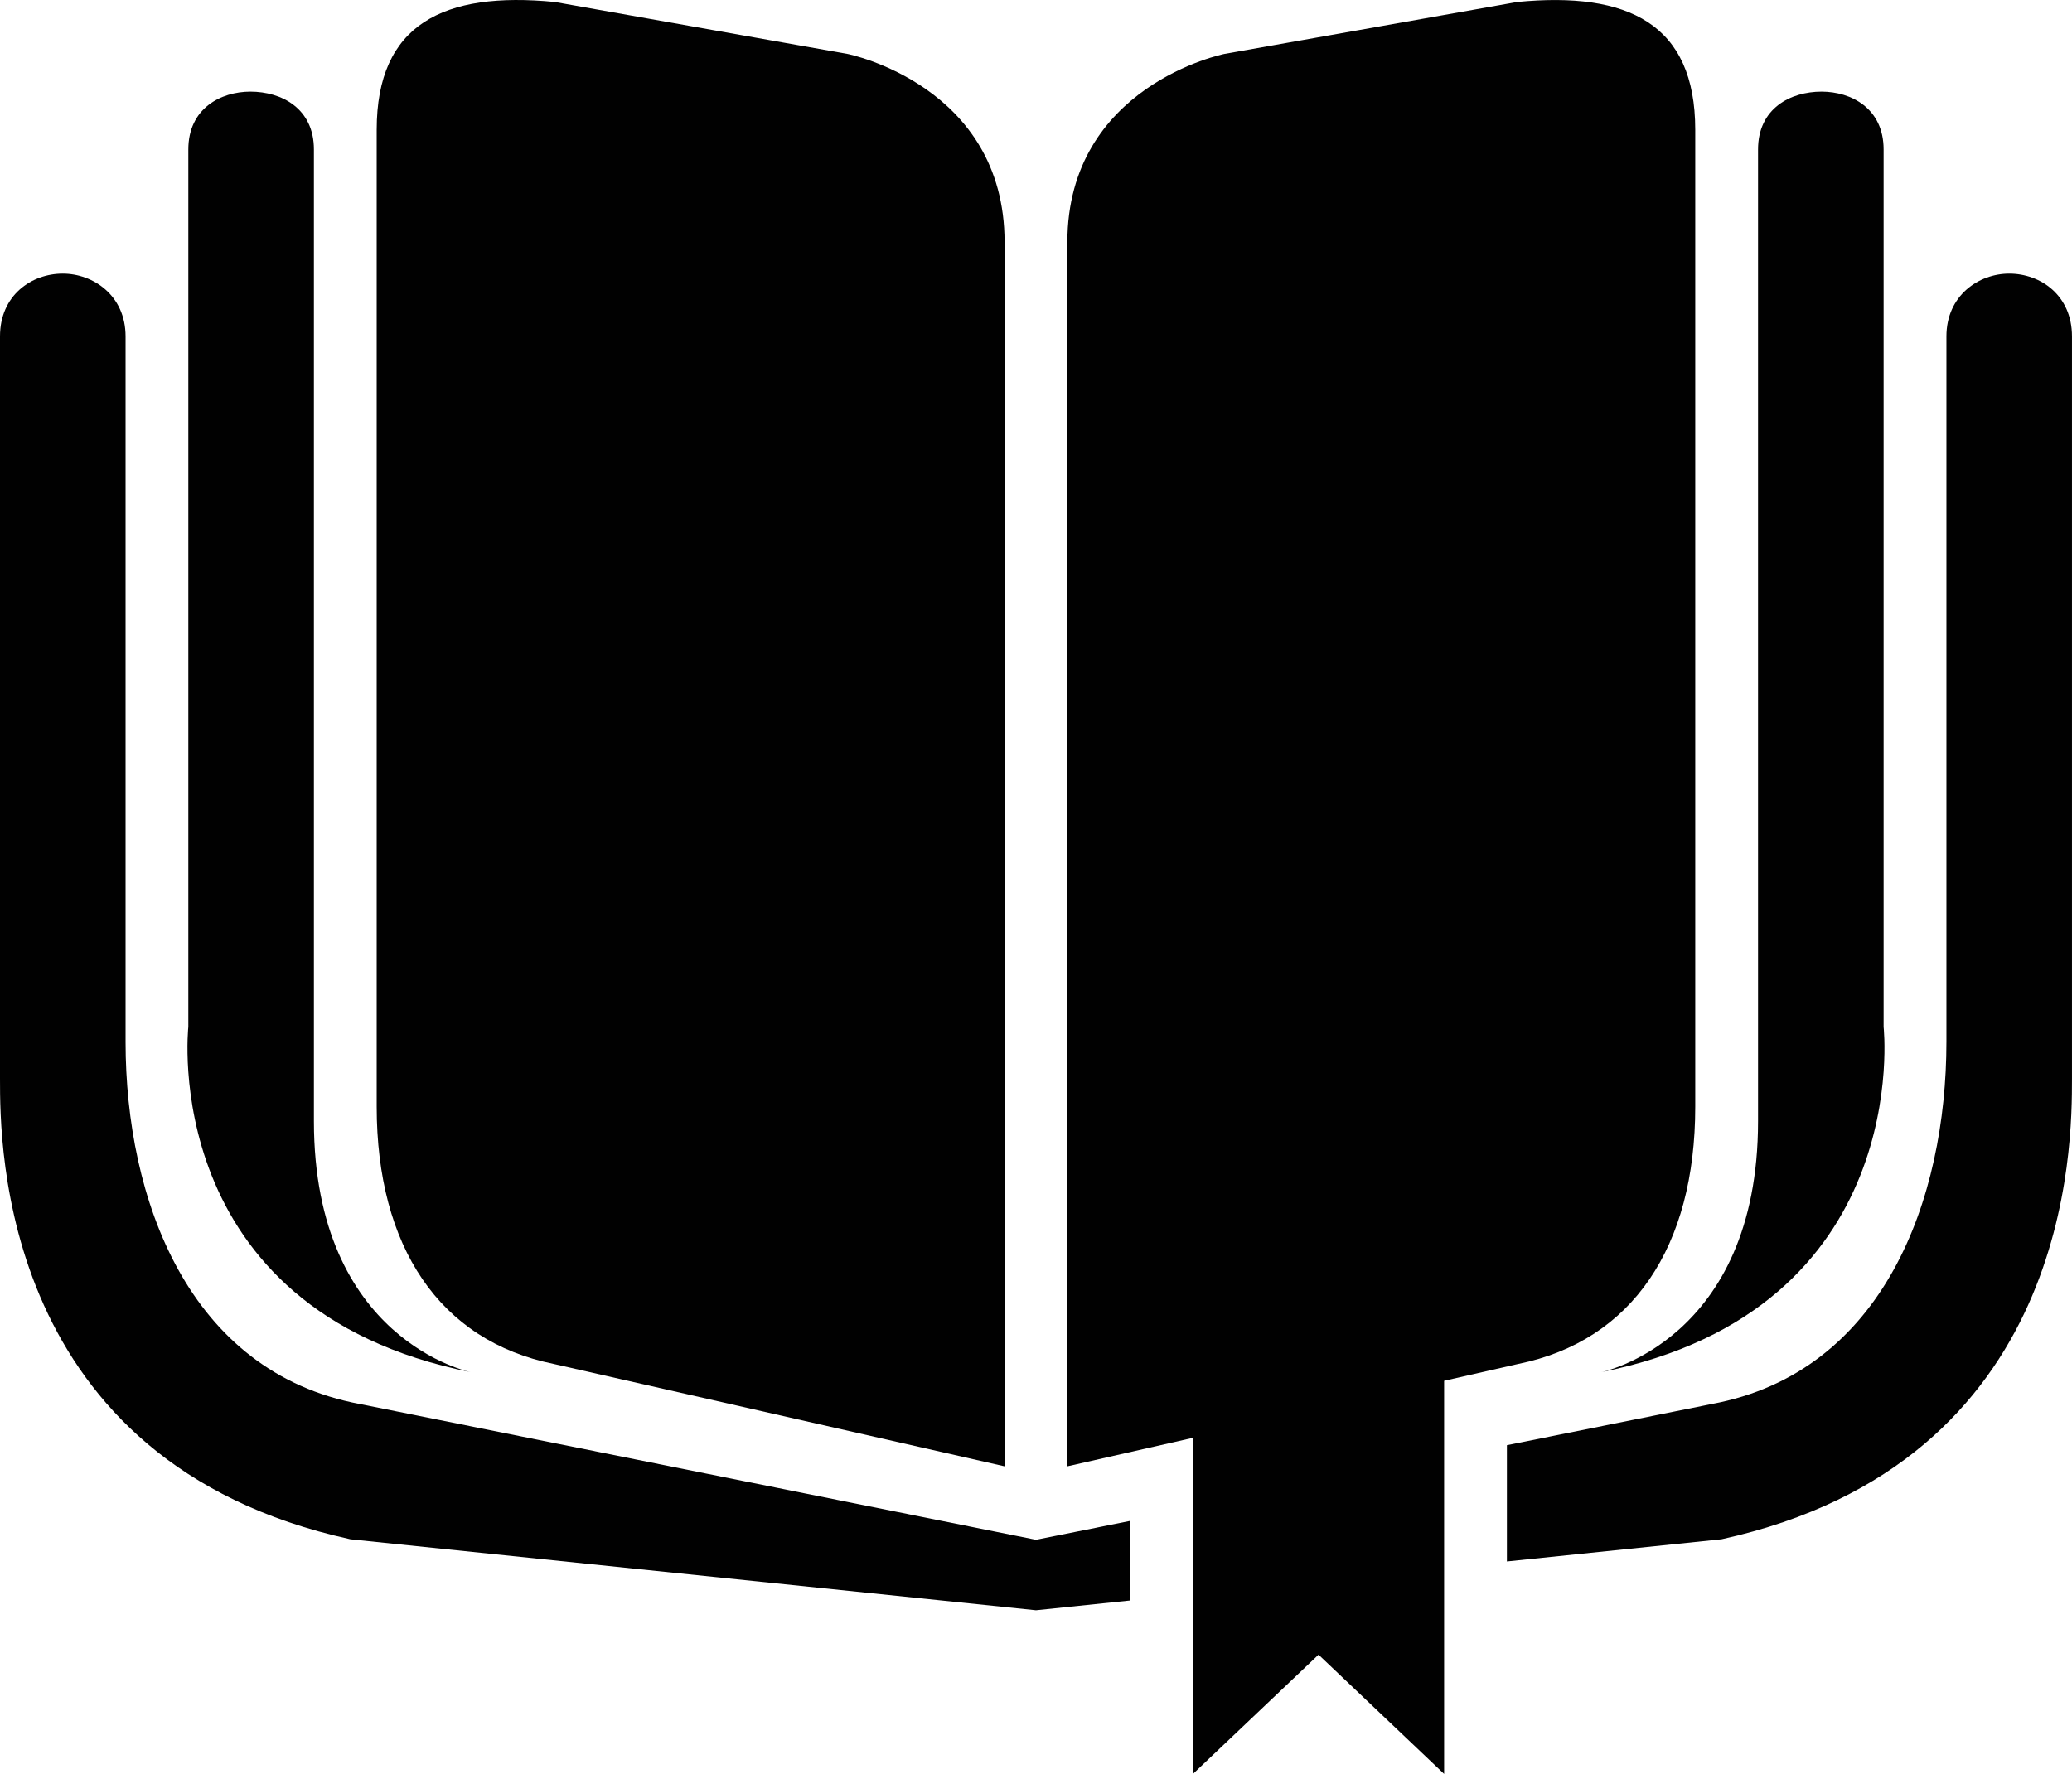 <?xml version="1.0" encoding="UTF-8" standalone="no"?>
<!-- Generator: Adobe Illustrator 16.0.0, SVG Export Plug-In . SVG Version: 6.00 Build 0)  -->

<svg
   xmlns:dc="http://purl.org/dc/elements/1.1/"
   xmlns:cc="http://creativecommons.org/ns#"
   xmlns:rdf="http://www.w3.org/1999/02/22-rdf-syntax-ns#"
   xmlns:svg="http://www.w3.org/2000/svg"
   xmlns="http://www.w3.org/2000/svg"
   xmlns:sodipodi="http://sodipodi.sourceforge.net/DTD/sodipodi-0.dtd"
   xmlns:inkscape="http://www.inkscape.org/namespaces/inkscape"
   version="1.1"
   id="Layer_1"
   x="0px"
   y="0px"
   width="100"
   height="85.637"
   viewBox="0 0 100 85.637"
   enable-background="new 0 0 100 85.634"
   xml:space="preserve"
   inkscape:version="0.91 r13725"
   sodipodi:docname="prayer_book.svg"><defs
     id="defs17" /><sodipodi:namedview
     pagecolor="#ffffff"
     bordercolor="#666666"
     borderopacity="1"
     objecttolerance="10"
     gridtolerance="10"
     guidetolerance="10"
     inkscape:pageopacity="0"
     inkscape:pageshadow="2"
     inkscape:window-width="1024"
     inkscape:window-height="1217"
     id="namedview15"
     showgrid="false"
     fit-margin-top="0"
     fit-margin-left="0"
     fit-margin-right="0"
     fit-margin-bottom="0"
     inkscape:zoom="2.7559146"
     inkscape:cx="71.903089"
     inkscape:cy="42.818994"
     inkscape:window-x="-8"
     inkscape:window-y="-8"
     inkscape:window-maximized="1"
     inkscape:current-layer="Layer_1" /><g
     id="g4147"
     transform="matrix(1,0,0,1,-0.001,2.947931e-4)"><path
       id="path3"
       d="m 73.271,65.844 c 5.517,-1.118 8.547,-5.664 8.547,-12.416 l 0,-47.164 c 0,-5.108 -3.237,-6.689 -8.588,-6.169 L 59.09,2.604 c 0,0 -7.575,1.515 -7.575,9.091 0,4.545 0,59.091 0,59.091 l 6.061,-1.376 0,16.226 6.061,-5.757 6.061,5.757 0,-18.979 3.573,-0.813 z"
       inkscape:connector-curvature="0"
       style="fill:#010101" /><path
       id="path5"
       d="M 77.272,66.241 C 92.423,63.211 90.909,49.575 90.909,49.575 l 0,-42.361 c 0,-1.987 -1.57,-2.791 -2.995,-2.791 -1.496,0 -3.065,0.804 -3.065,2.791 l 0,46.906 c 0,10.606 -7.577,12.121 -7.577,12.121 z"
       inkscape:connector-curvature="0"
       style="fill:#010101" /><path
       id="path7"
       d="m 22.727,66.241 c 0,0 -7.576,-1.515 -7.576,-12.121 l 0,-46.906 c 0,-1.987 -1.57,-2.791 -3.065,-2.791 -1.423,0 -2.996,0.804 -2.996,2.791 l 0,42.361 c 10e-4,0 -1.514,13.635 13.637,16.666 z"
       inkscape:connector-curvature="0"
       style="fill:#010101" /><path
       id="path9"
       d="M 17.384,67.781 C 9.091,66.241 6.061,57.89 6.061,50.289 l 0,-34.05 c 0,-1.983 -1.57,-3.03 -3.03,-3.03 -1.515,0 -3.03,1.047 -3.03,3.03 l 0,35.844 c 0,3.185 0,18.505 16.909,22.225 l 33.09,3.427 4.546,-0.472 0,-3.843 L 50,74.333 17.384,67.781 Z"
       inkscape:connector-curvature="0"
       style="fill:#010101" /><path
       id="path11"
       d="m 26.728,65.844 21.757,4.942 c 0,0 0,-54.546 0,-59.091 0,-7.576 -7.576,-9.091 -7.576,-9.091 l -14.14,-2.51 c -5.35,-0.521 -8.588,1.06 -8.588,6.169 l 0,47.165 c 10e-4,6.752 3.031,11.298 8.547,12.416 z"
       inkscape:connector-curvature="0"
       style="fill:#010101" /><path
       id="path13"
       d="m 96.97,13.209 c -1.46,0 -3.03,1.047 -3.03,3.03 l 0,34.046 c 0,7.605 -3.03,15.954 -11.322,17.492 l -9.89,1.989 0,5.613 10.363,-1.072 C 100,70.588 100,55.268 100,52.083 l 0,-35.844 c 0,-1.982 -1.516,-3.03 -3.03,-3.03 z"
       inkscape:connector-curvature="0"
       style="fill:#010101" /></g></svg>